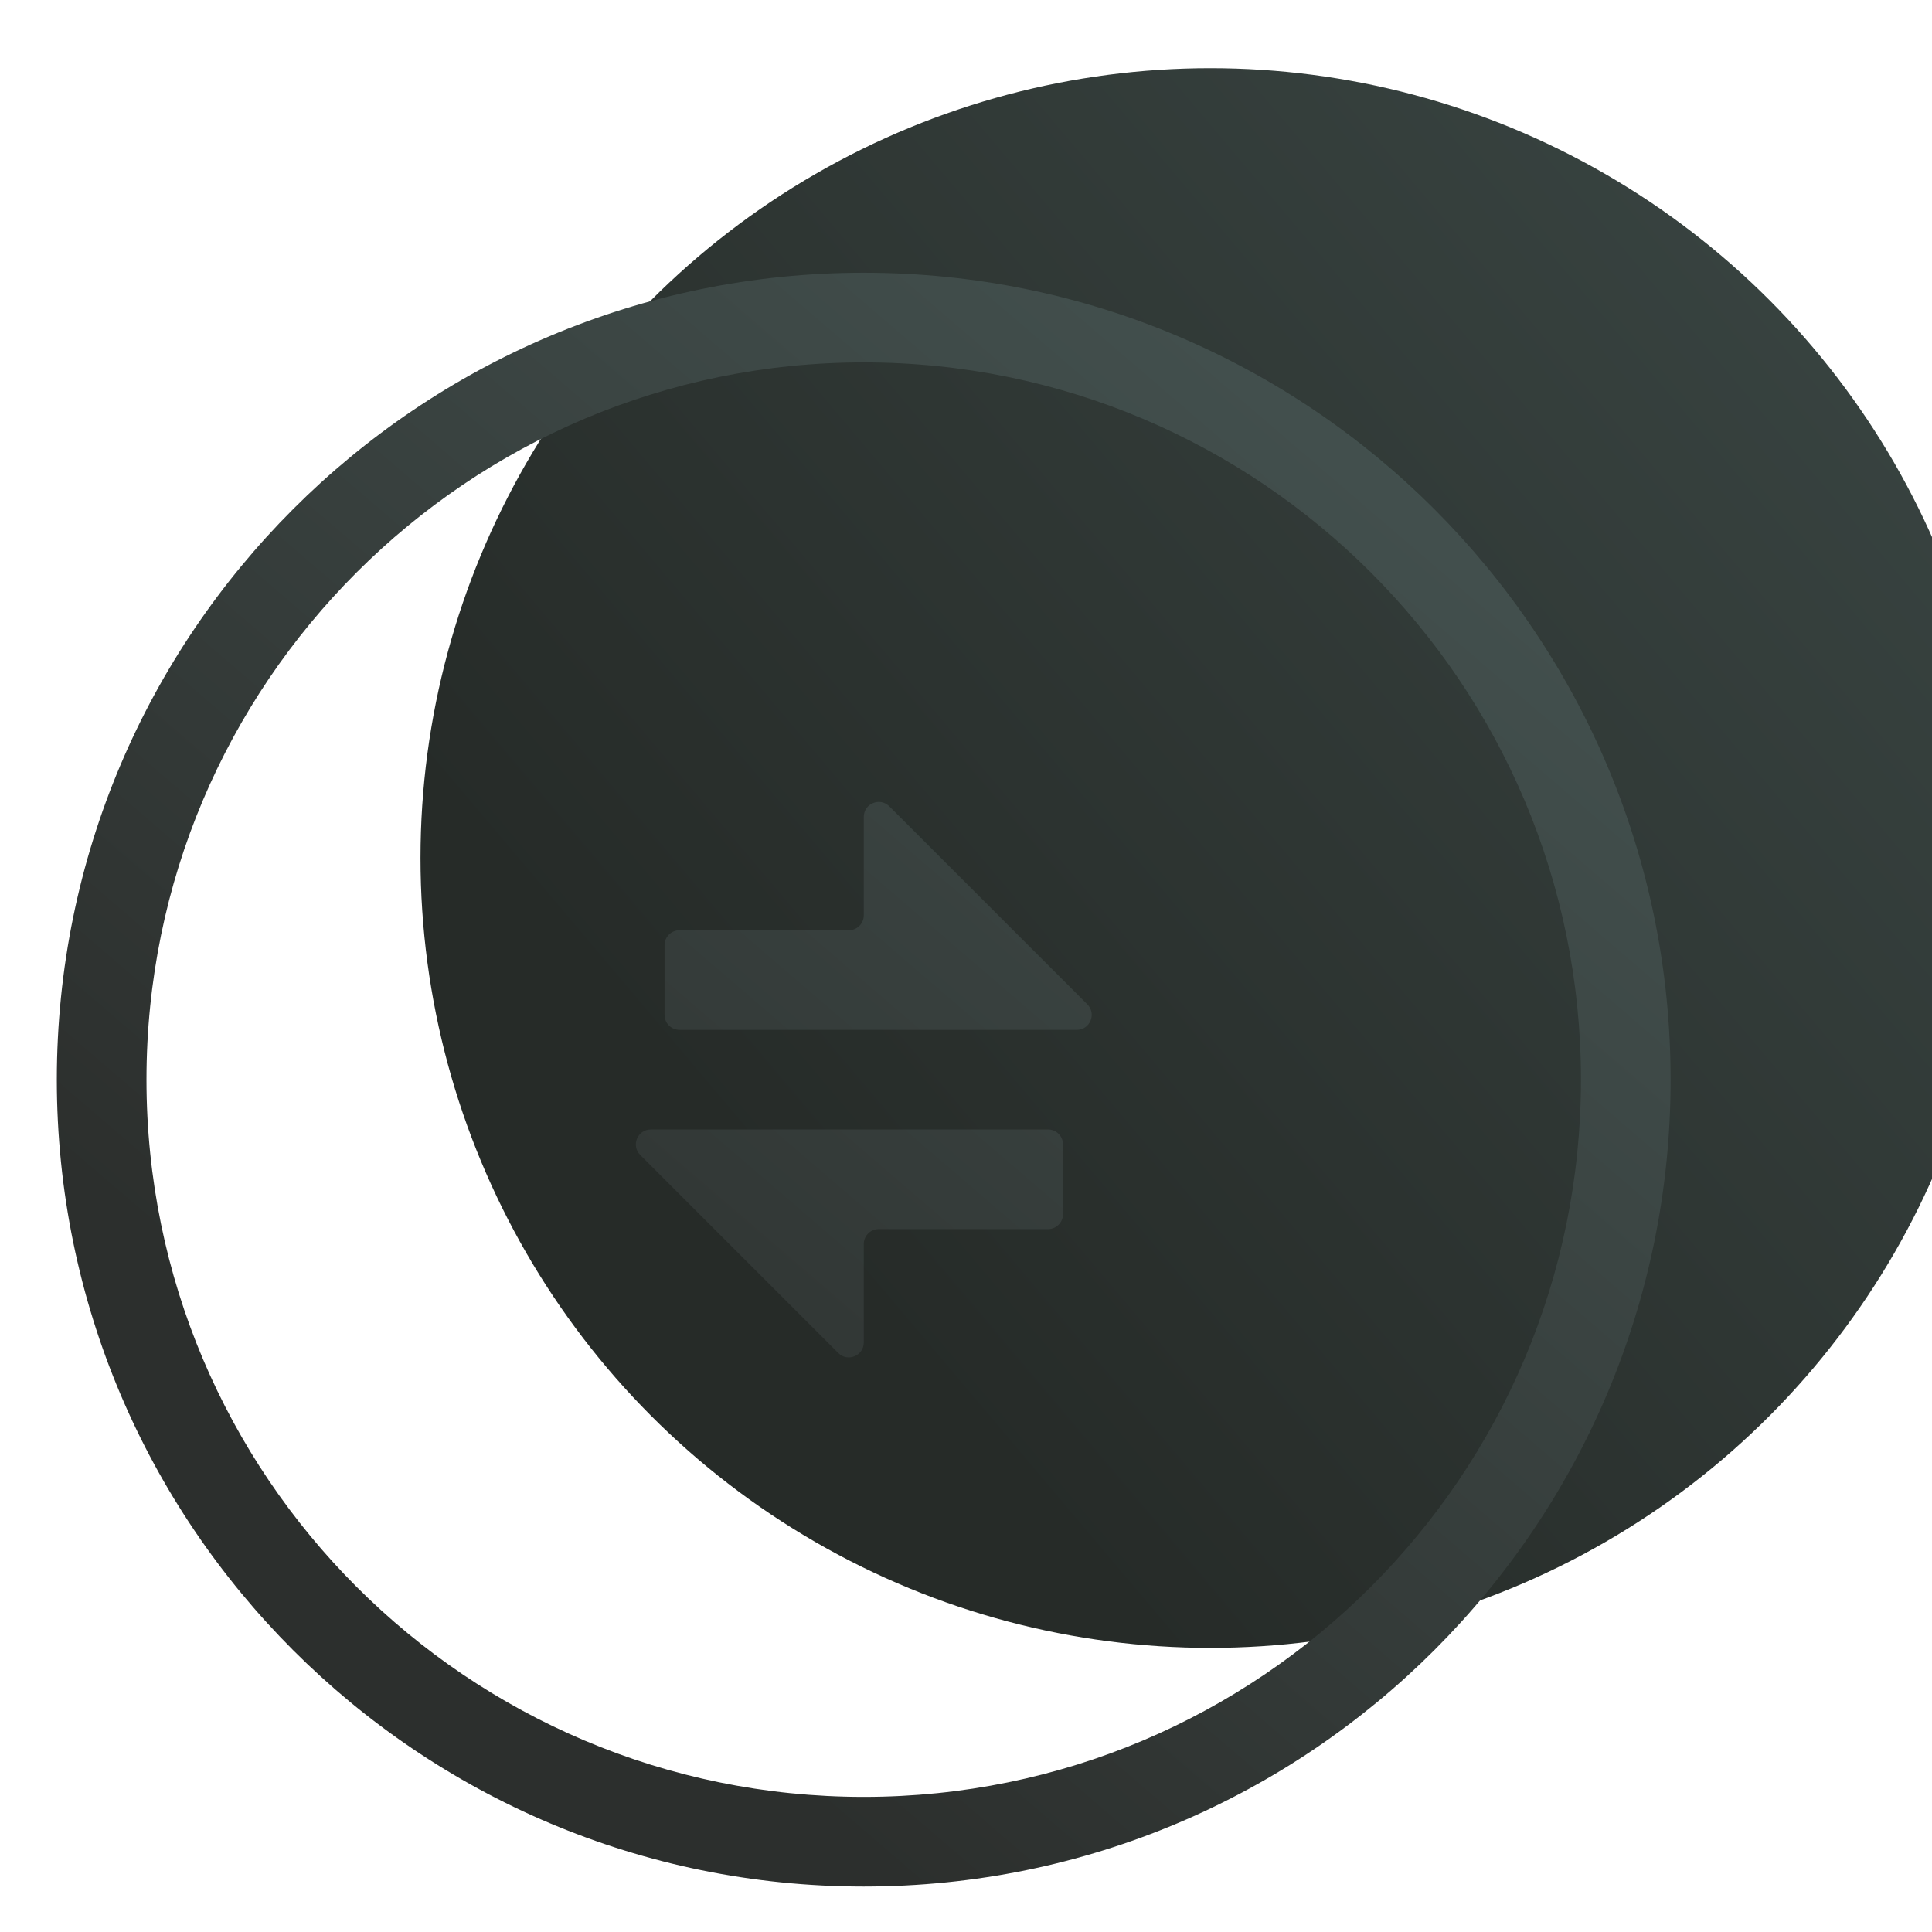 <svg width="340" height="340" viewBox="0 0 340 340" fill="none" xmlns="http://www.w3.org/2000/svg">
    <g clip-path="url(#clip0_15812_78124)">
        <circle cx="213" cy="151" r="139" fill="url(#paint0_linear_15812_78124)"/>
        <path d="M114.533 198.77C112.19 198.77 111.017 201.603 112.674 203.259L147.523 238.108C149.179 239.765 152.012 238.592 152.012 236.249V218.931C152.012 217.479 153.189 216.301 154.641 216.301H184.444C185.896 216.301 187.073 215.124 187.073 213.672V201.4C187.073 199.948 185.896 198.77 184.444 198.77H114.533Z" fill="url(#paint1_linear_15812_78124)"/>
        <path d="M152.012 161.079C152.012 162.531 150.834 163.709 149.382 163.709H119.58C118.127 163.709 116.95 164.886 116.95 166.338V178.61C116.95 180.062 118.127 181.239 119.58 181.239H189.49C191.833 181.239 193.006 178.407 191.35 176.75L156.501 141.901C154.844 140.245 152.012 141.418 152.012 143.761V161.079Z" fill="url(#paint2_linear_15812_78124)"/>
        <path fill-rule="evenodd" clip-rule="evenodd" d="M294 190C294 268.424 230.424 332 152 332C73.576 332 10 268.424 10 190C10 111.576 73.576 48 152 48C230.424 48 294 111.576 294 190ZM278.222 190C278.222 259.711 221.711 316.222 152 316.222C82.289 316.222 25.778 259.711 25.778 190C25.778 120.289 82.289 63.778 152 63.778C221.711 63.778 278.222 120.289 278.222 190Z" fill="url(#paint3_linear_15812_78124)"/>
    </g>
    <defs>
        <linearGradient id="paint0_linear_15812_78124" x1="567.422" y1="-112.715" x2="155.611" y2="235.136" gradientUnits="userSpaceOnUse">
            <stop stop-color="#4D5F5D"/>
            <stop offset="1" stop-color="#262B28"/>
        </linearGradient>
        <linearGradient id="paint1_linear_15812_78124" x1="330.12" y1="1.936" x2="93.872" y2="277.098" gradientUnits="userSpaceOnUse">
            <stop stop-color="#4D5F5D"/>
            <stop offset="1" stop-color="#2C2F2D"/>
        </linearGradient>
        <linearGradient id="paint2_linear_15812_78124" x1="330.12" y1="1.936" x2="93.872" y2="277.098" gradientUnits="userSpaceOnUse">
            <stop stop-color="#4D5F5D"/>
            <stop offset="1" stop-color="#2C2F2D"/>
        </linearGradient>
        <linearGradient id="paint3_linear_15812_78124" x1="330.12" y1="1.936" x2="93.872" y2="277.098" gradientUnits="userSpaceOnUse">
            <stop stop-color="#4D5F5D"/>
            <stop offset="1" stop-color="#2C2F2D"/>
        </linearGradient>
        <clipPath id="clip0_15812_78124">
            <rect width="340" height="340" fill="white"/>
        </clipPath>
    </defs>
</svg>
